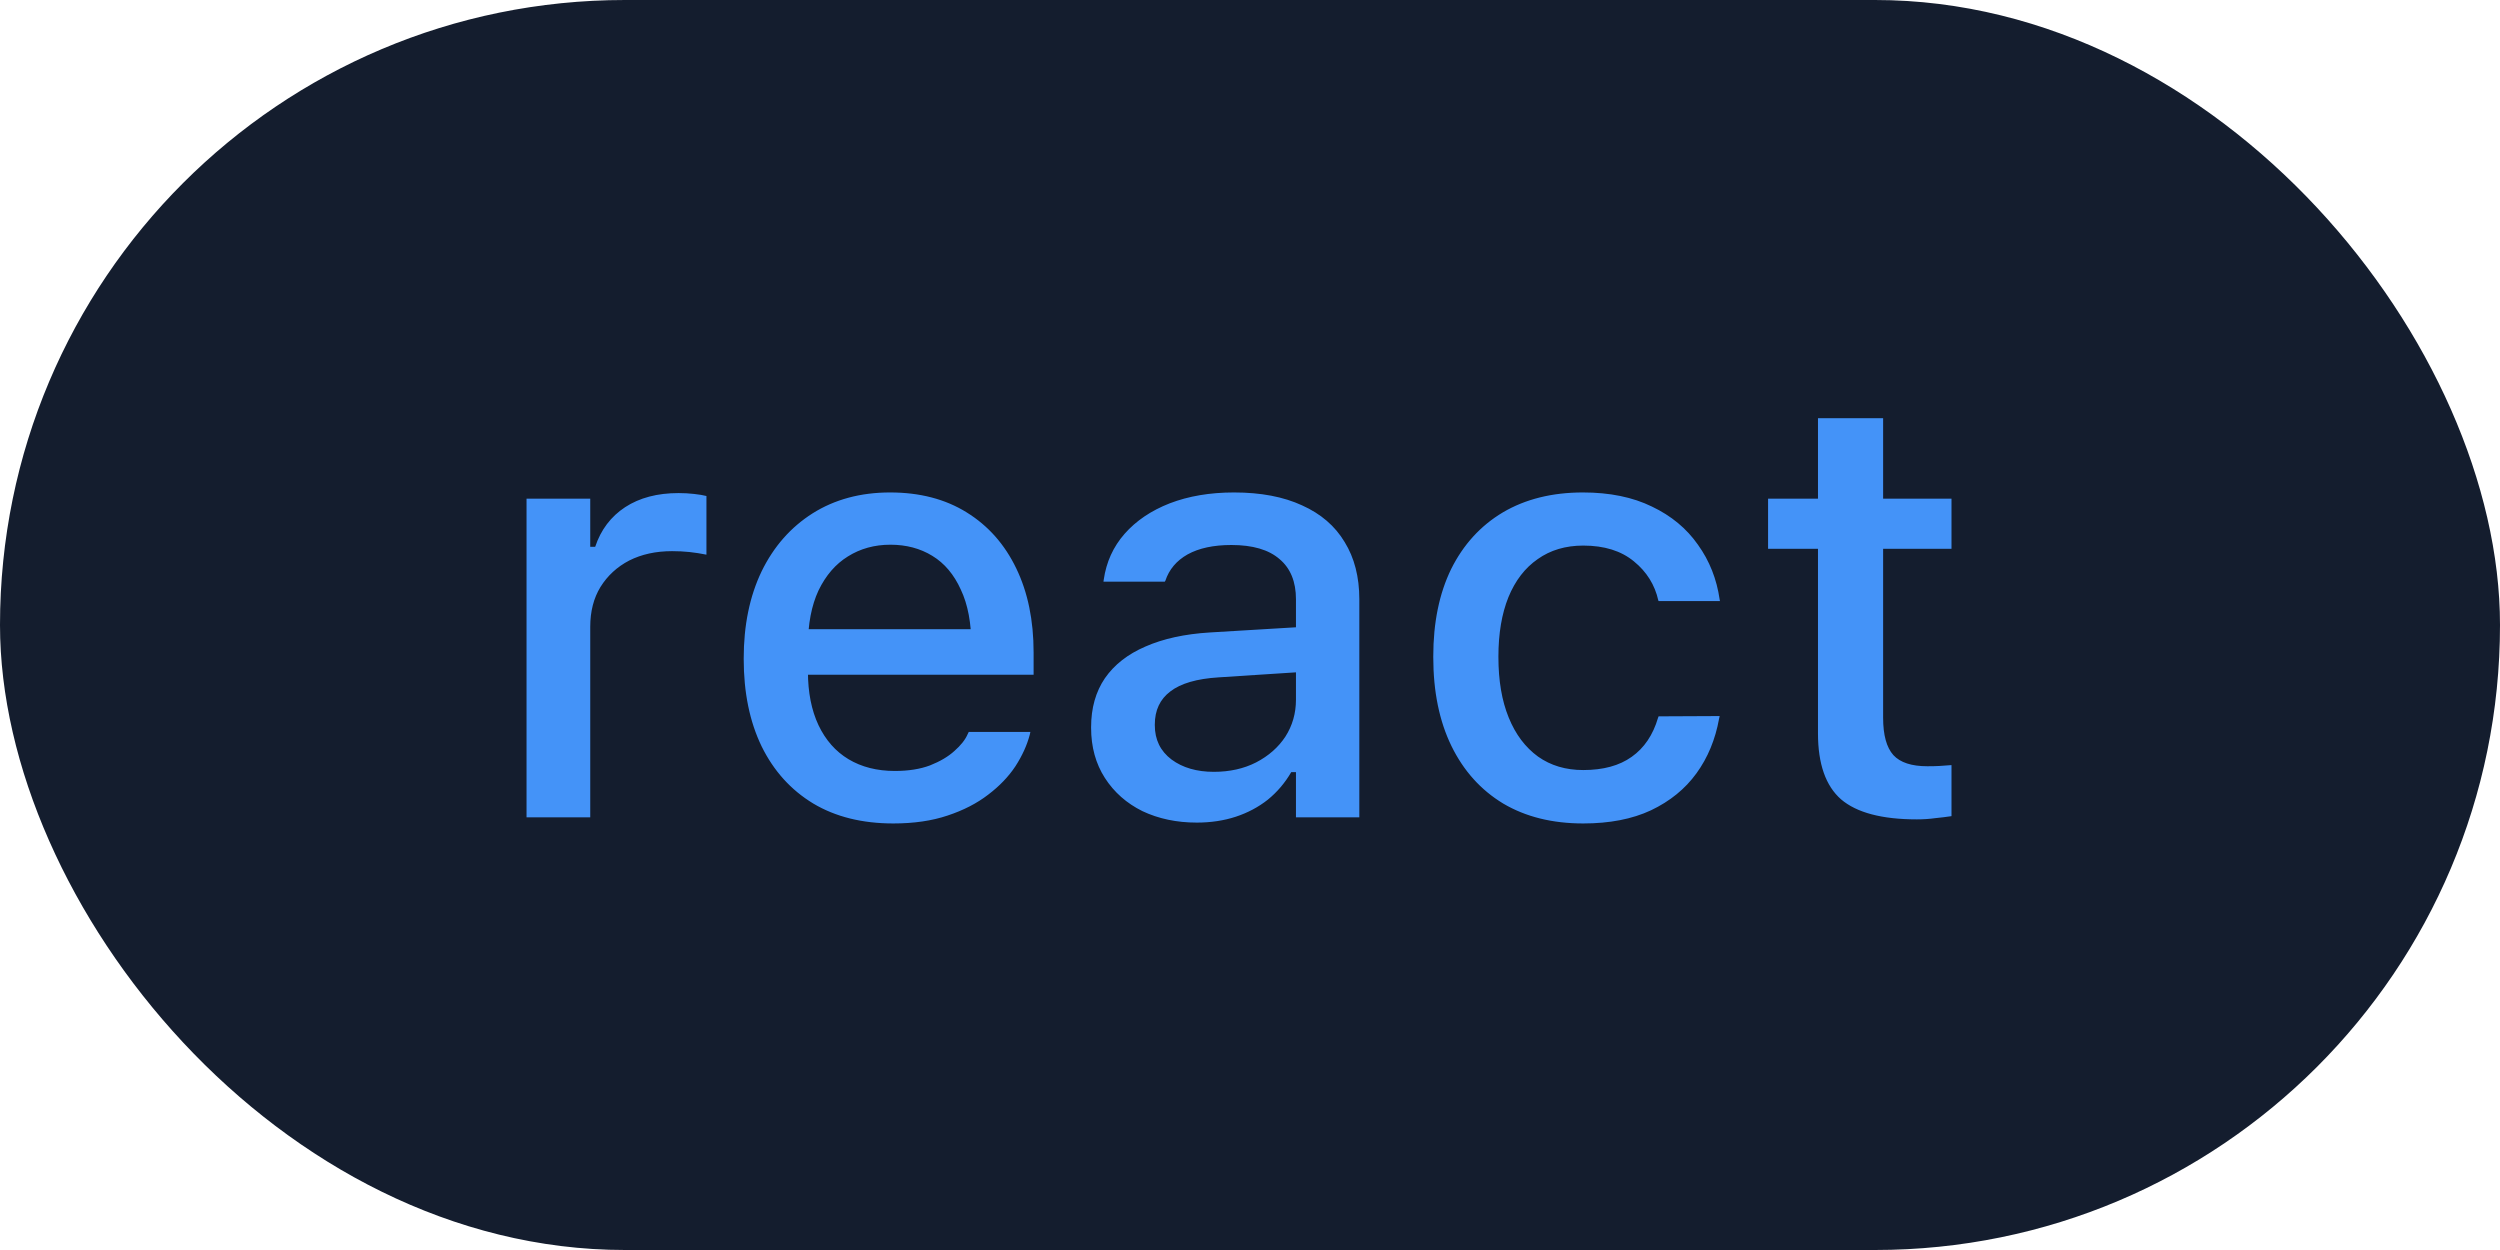 <svg width="52" height="26" viewBox="0 0 52 26" fill="none" xmlns="http://www.w3.org/2000/svg">
<rect width="52" height="26" rx="13" fill="#141D2E"/>
<path d="M10.952 17V10.372H12.277V11.373H12.38C12.498 11.019 12.706 10.744 13.003 10.549C13.304 10.353 13.674 10.256 14.114 10.256C14.224 10.256 14.332 10.262 14.437 10.274C14.543 10.286 14.629 10.3 14.694 10.317V11.537C14.576 11.513 14.458 11.495 14.34 11.482C14.226 11.47 14.106 11.464 13.979 11.464C13.642 11.464 13.345 11.529 13.088 11.659C12.836 11.79 12.637 11.973 12.49 12.209C12.348 12.441 12.277 12.717 12.277 13.039V17H10.952ZM18.581 17.128C17.935 17.128 17.379 16.99 16.915 16.713C16.451 16.432 16.093 16.036 15.841 15.523C15.593 15.01 15.469 14.404 15.469 13.704V13.698C15.469 13.006 15.593 12.402 15.841 11.885C16.093 11.368 16.447 10.966 16.903 10.677C17.363 10.388 17.9 10.243 18.514 10.243C19.133 10.243 19.664 10.382 20.107 10.658C20.555 10.935 20.899 11.324 21.139 11.824C21.379 12.321 21.499 12.902 21.499 13.57V14.034H16.14V13.088H20.84L20.205 13.967V13.435C20.205 12.963 20.132 12.573 19.985 12.264C19.843 11.95 19.646 11.716 19.393 11.562C19.141 11.407 18.85 11.33 18.52 11.33C18.191 11.33 17.896 11.411 17.636 11.574C17.379 11.733 17.176 11.969 17.025 12.282C16.879 12.595 16.805 12.98 16.805 13.435V13.967C16.805 14.402 16.879 14.774 17.025 15.084C17.172 15.393 17.379 15.629 17.648 15.791C17.92 15.954 18.242 16.036 18.612 16.036C18.897 16.036 19.141 15.997 19.345 15.92C19.552 15.838 19.721 15.739 19.851 15.621C19.985 15.503 20.077 15.387 20.126 15.273L20.15 15.224H21.432L21.42 15.279C21.363 15.498 21.263 15.718 21.121 15.938C20.978 16.154 20.789 16.351 20.553 16.53C20.321 16.709 20.04 16.854 19.711 16.963C19.385 17.073 19.009 17.128 18.581 17.128ZM24.893 17.11C24.474 17.11 24.097 17.03 23.763 16.872C23.434 16.709 23.173 16.479 22.982 16.182C22.791 15.885 22.695 15.537 22.695 15.138V15.126C22.695 14.727 22.791 14.388 22.982 14.107C23.177 13.826 23.458 13.606 23.825 13.448C24.195 13.285 24.642 13.187 25.167 13.155L27.615 13.008V13.942L25.35 14.089C24.895 14.117 24.559 14.215 24.343 14.382C24.128 14.544 24.02 14.774 24.02 15.071V15.084C24.02 15.385 24.136 15.623 24.368 15.798C24.6 15.969 24.893 16.054 25.247 16.054C25.576 16.054 25.869 15.989 26.125 15.859C26.386 15.724 26.589 15.545 26.736 15.322C26.882 15.094 26.956 14.837 26.956 14.553V12.465C26.956 12.099 26.842 11.82 26.614 11.629C26.39 11.434 26.056 11.336 25.613 11.336C25.242 11.336 24.939 11.401 24.703 11.531C24.471 11.662 24.317 11.845 24.239 12.081L24.227 12.099H22.952L22.958 12.056C23.011 11.69 23.155 11.373 23.391 11.104C23.631 10.831 23.945 10.62 24.331 10.469C24.722 10.319 25.167 10.243 25.668 10.243C26.225 10.243 26.697 10.333 27.084 10.512C27.474 10.687 27.769 10.941 27.969 11.275C28.172 11.604 28.274 12.001 28.274 12.465V17H26.956V16.06H26.858C26.728 16.284 26.565 16.475 26.37 16.634C26.174 16.788 25.953 16.906 25.704 16.988C25.456 17.069 25.186 17.11 24.893 17.11ZM32.931 17.128C32.288 17.128 31.733 16.99 31.265 16.713C30.801 16.432 30.443 16.034 30.19 15.517C29.938 15 29.812 14.384 29.812 13.668V13.655C29.812 12.951 29.936 12.345 30.184 11.836C30.437 11.328 30.795 10.935 31.259 10.658C31.727 10.382 32.282 10.243 32.925 10.243C33.482 10.243 33.96 10.341 34.359 10.536C34.762 10.728 35.081 10.992 35.317 11.33C35.557 11.664 35.708 12.044 35.769 12.471L35.775 12.502H34.499L34.493 12.489C34.42 12.164 34.251 11.893 33.987 11.678C33.722 11.458 33.37 11.348 32.931 11.348C32.565 11.348 32.249 11.442 31.985 11.629C31.72 11.812 31.517 12.076 31.375 12.422C31.236 12.768 31.167 13.179 31.167 13.655V13.668C31.167 14.156 31.238 14.575 31.381 14.925C31.523 15.275 31.727 15.545 31.991 15.737C32.255 15.924 32.569 16.017 32.931 16.017C33.346 16.017 33.682 15.926 33.938 15.743C34.198 15.56 34.382 15.289 34.487 14.931L34.499 14.9L35.769 14.894L35.757 14.949C35.679 15.38 35.523 15.759 35.287 16.084C35.051 16.41 34.736 16.666 34.341 16.854C33.95 17.037 33.48 17.128 32.931 17.128ZM39.871 17.043C39.146 17.043 38.621 16.904 38.296 16.628C37.974 16.347 37.814 15.889 37.814 15.254V11.415H36.776V10.372H37.814V8.699H39.169V10.372H40.591V11.415H39.169V14.931C39.169 15.289 39.24 15.547 39.382 15.706C39.525 15.861 39.761 15.938 40.09 15.938C40.188 15.938 40.271 15.936 40.341 15.932C40.414 15.928 40.497 15.922 40.591 15.914V16.976C40.485 16.992 40.371 17.006 40.249 17.018C40.127 17.035 40.001 17.043 39.871 17.043Z" fill="#4493F8"/>
</svg>
